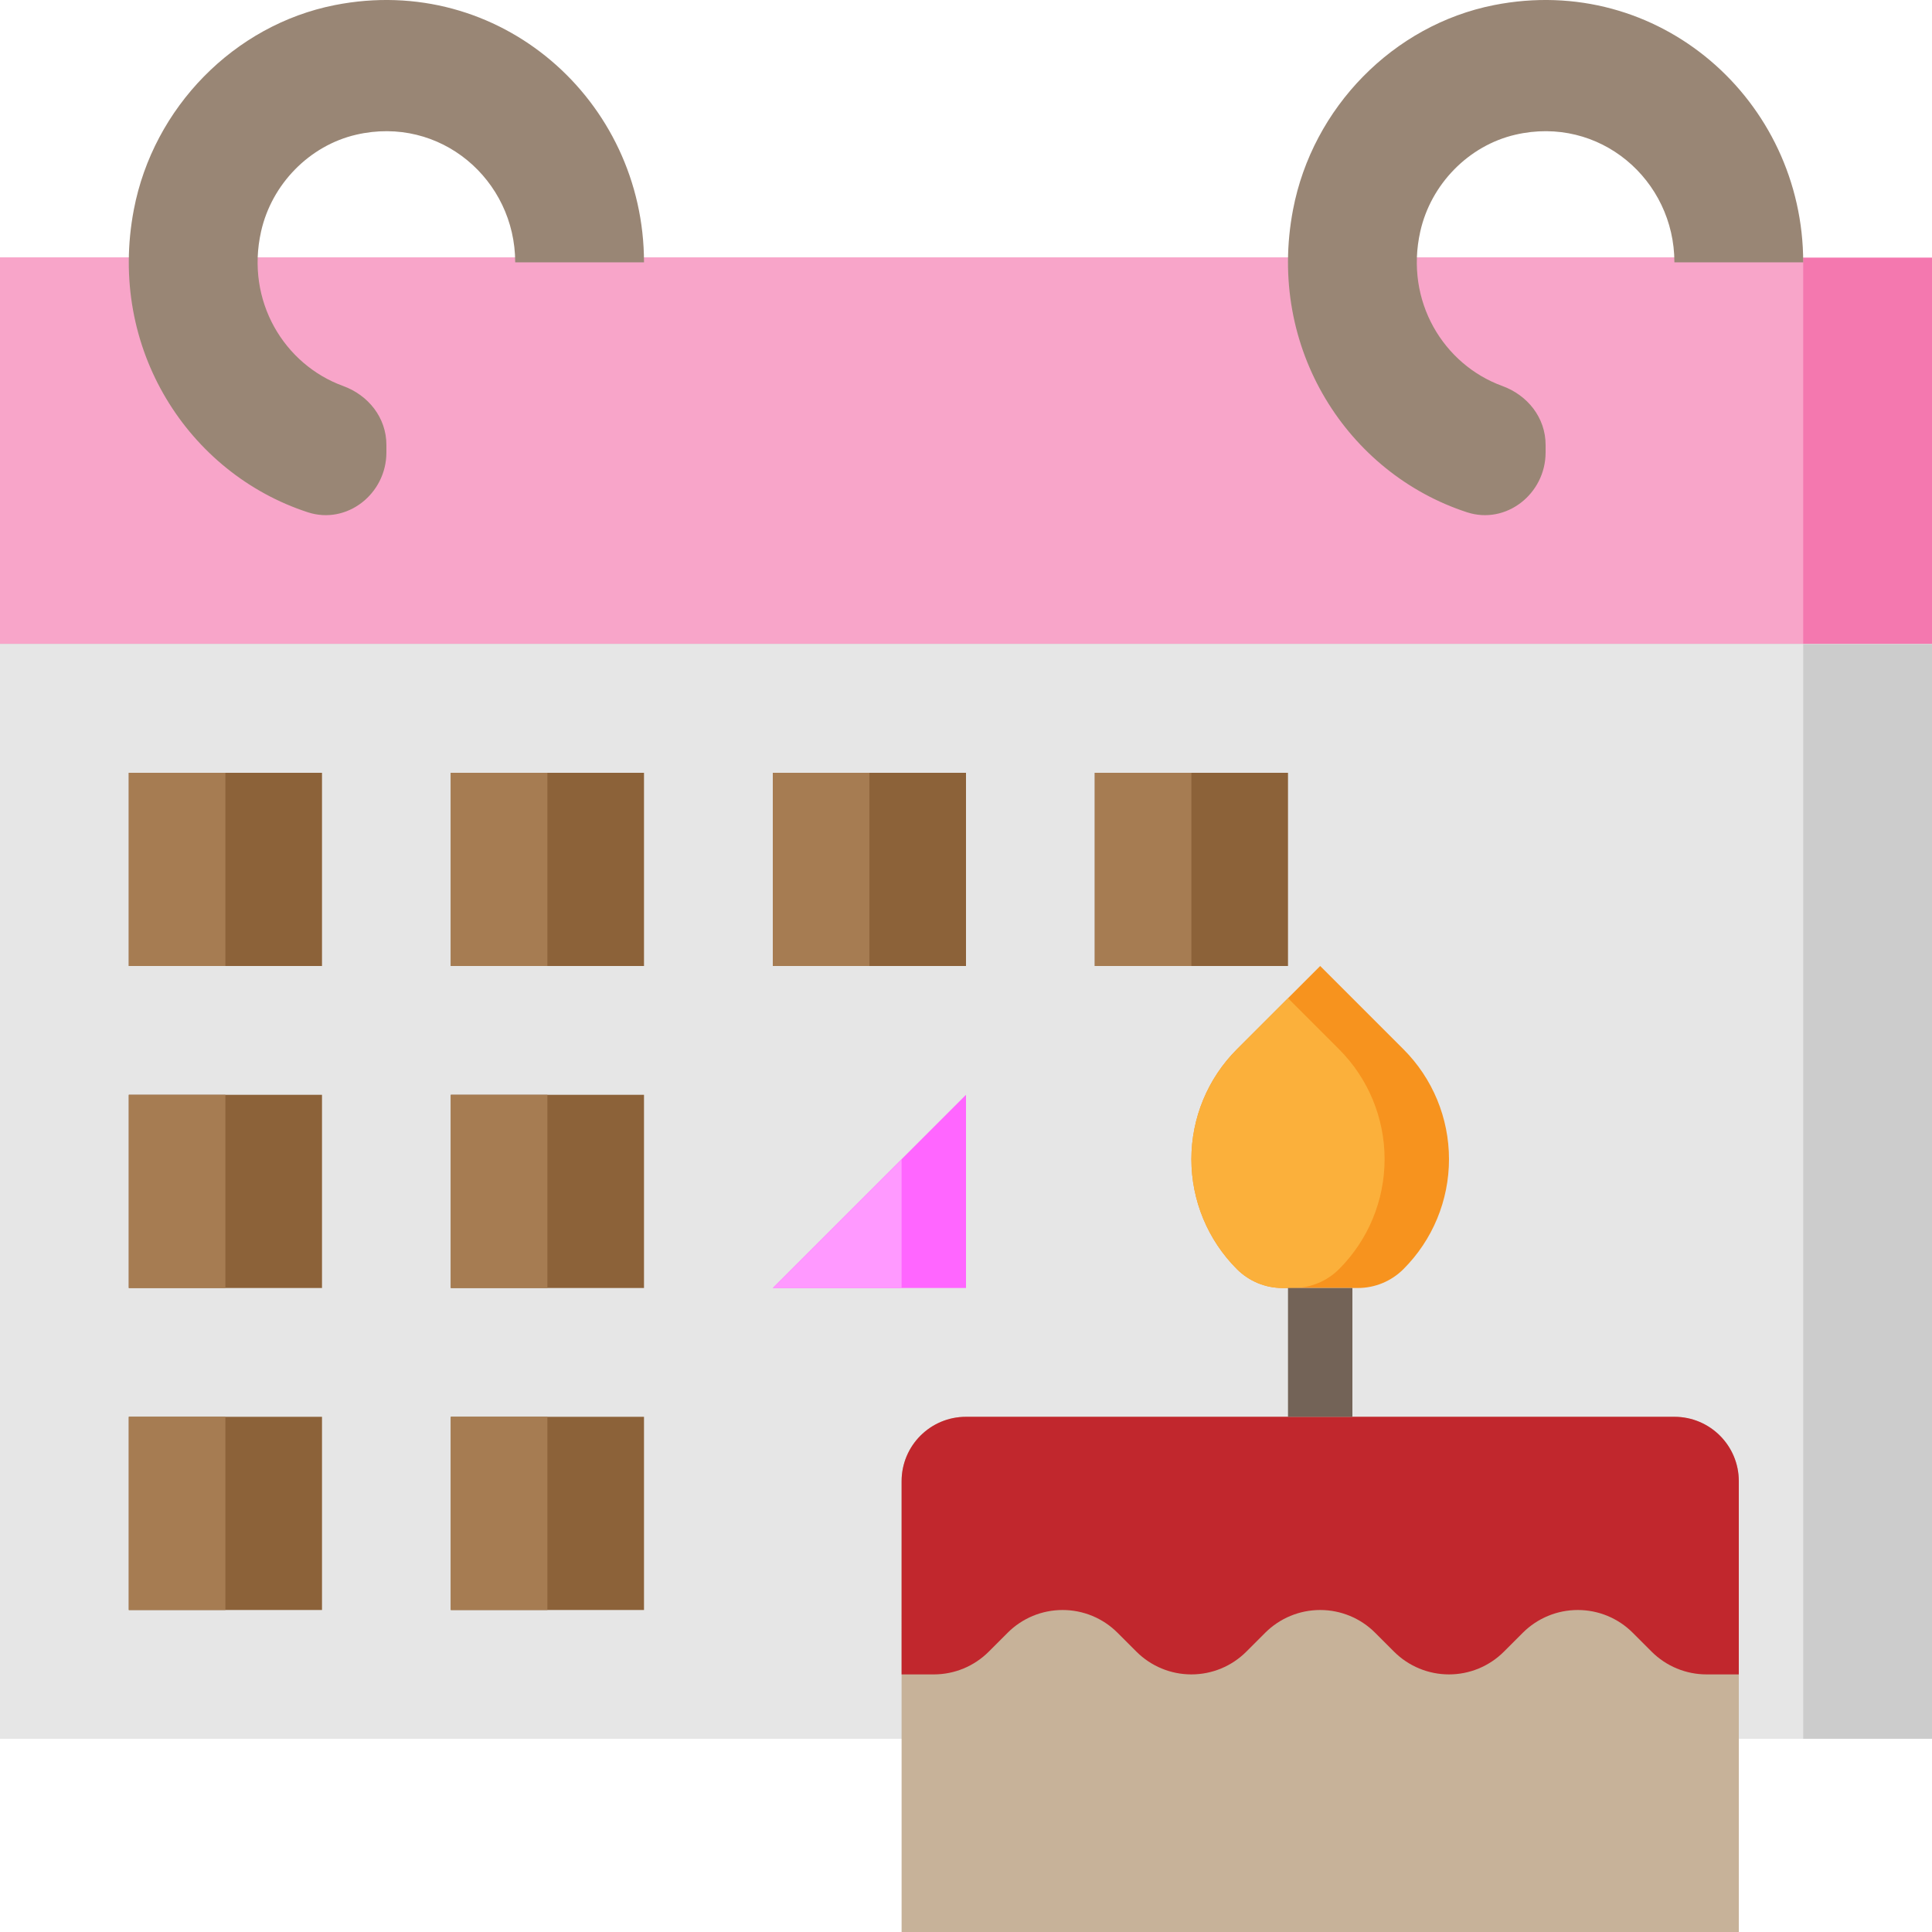 <svg height="480pt" viewBox="0 0 480 480" width="480pt" xmlns="http://www.w3.org/2000/svg"><path d="m0 64h480v96h-480zm0 0" fill="#f478af"/><path d="m0 64h448v96h-448zm0 0" fill="#f8a5c9"/><path d="m0 160h480v272h-480zm0 0" fill="#ccc"/><path d="m0 160h448v272h-448zm0 0" fill="#e6e6e6"/><path d="m318.625 320h18.742c4.242 0 8.312-1.688 11.312-4.688 7.25-7.242 11.32-17.066 11.32-27.312 0-10.25-4.07-20.074-11.312-27.312l-20.688-20.688-20.688 20.688c-7.242 7.238-11.312 17.062-11.312 27.312 0 10.246 4.07 20.07 11.312 27.312 3 3 7.07 4.688 11.312 4.688zm0 0" fill="#f7931e"/><path d="m344 288c0-10.25-4.07-20.074-11.312-27.312l-12.688-12.688-12.688 12.688c-7.242 7.238-11.312 17.062-11.312 27.312 0 10.246 4.07 20.07 11.312 27.312 3 3 7.07 4.688 11.312 4.688h2.742c4.242 0 8.312-1.688 11.312-4.688 7.25-7.242 11.32-17.066 11.32-27.312zm0 0" fill="#fbb03b"/><path d="m432 480h-208v-112c0-8.84 7.16-16 16-16h176c8.84 0 16 7.16 16 16zm0 0" fill="#c7b299"/><path d="m224 416h8.016c5.113 0 10.016-2.031 13.633-5.648l4.703-4.703c3.617-3.617 8.52-5.648 13.633-5.648h.023c5.113 0 10.016 2.031 13.633 5.648l4.703 4.703c3.625 3.617 8.527 5.648 13.641 5.648h.023c5.113 0 10.016-2.031 13.633-5.648l4.703-4.703c3.625-3.617 8.527-5.648 13.641-5.648h.023c5.113 0 10.016 2.031 13.633 5.648l4.703 4.703c3.625 3.617 8.527 5.648 13.641 5.648h.023c5.113 0 10.016-2.031 13.633-5.648l4.703-4.703c3.625-3.617 8.527-5.648 13.641-5.648h.023c5.113 0 10.016 2.031 13.633 5.648l4.703 4.703c3.625 3.617 8.527 5.648 13.641 5.648h8.016v-48c0-8.84-7.16-16-16-16h-176c-8.84 0-16 7.16-16 16zm0 0" fill="#c1272d"/><path d="m192 320h48v-48zm0 0" fill="#f6f"/><path d="m192 320h32v-32zm0 0" fill="#f9f"/><path d="m32 192h48v48h-48zm0 0" fill="#8c6239"/><path d="m32 192h24v48h-24zm0 0" fill="#a67c52"/><path d="m112 192h48v48h-48zm0 0" fill="#8c6239"/><path d="m112 192h24v48h-24zm0 0" fill="#a67c52"/><path d="m192 192h48v48h-48zm0 0" fill="#8c6239"/><path d="m192 192h24v48h-24zm0 0" fill="#a67c52"/><path d="m272 192h48v48h-48zm0 0" fill="#8c6239"/><path d="m272 192h24v48h-24zm0 0" fill="#a67c52"/><path d="m112 272h48v48h-48zm0 0" fill="#8c6239"/><path d="m112 272h24v48h-24zm0 0" fill="#a67c52"/><path d="m32 272h48v48h-48zm0 0" fill="#8c6239"/><path d="m32 272h24v48h-24zm0 0" fill="#a67c52"/><path d="m32 352h48v48h-48zm0 0" fill="#8c6239"/><path d="m32 352h24v48h-24zm0 0" fill="#a67c52"/><path d="m112 352h48v48h-48zm0 0" fill="#8c6239"/><path d="m112 352h24v48h-24zm0 0" fill="#a67c52"/><path d="m416 65.184c0-20.504-18.594-36.586-39.535-31.711-11.57 2.688-20.961 12.254-23.602 24.039-3.887 17.336 5.809 33.086 20.375 38.383 6.266 2.273 10.762 7.871 10.762 14.641v1.855c0 10.344-9.84 18.039-19.512 14.887-29.602-9.637-49.832-40.621-43.242-75.176 4.852-25.414 24.961-45.895 49.914-50.832 40.977-8.102 76.84 23.641 76.84 63.914" fill="#998675"/><path d="m128 65.184c0-20.504-18.594-36.586-39.535-31.711-11.57 2.688-20.961 12.254-23.602 24.039-3.887 17.336 5.809 33.086 20.375 38.383 6.266 2.273 10.762 7.871 10.762 14.641v1.855c0 10.344-9.84 18.039-19.512 14.887-29.602-9.637-49.832-40.621-43.242-75.176 4.852-25.414 24.961-45.895 49.914-50.832 40.977-8.102 76.84 23.641 76.84 63.914" fill="#998675"/><path d="m320 320h16v32h-16zm0 0" fill="#736357"/></svg>